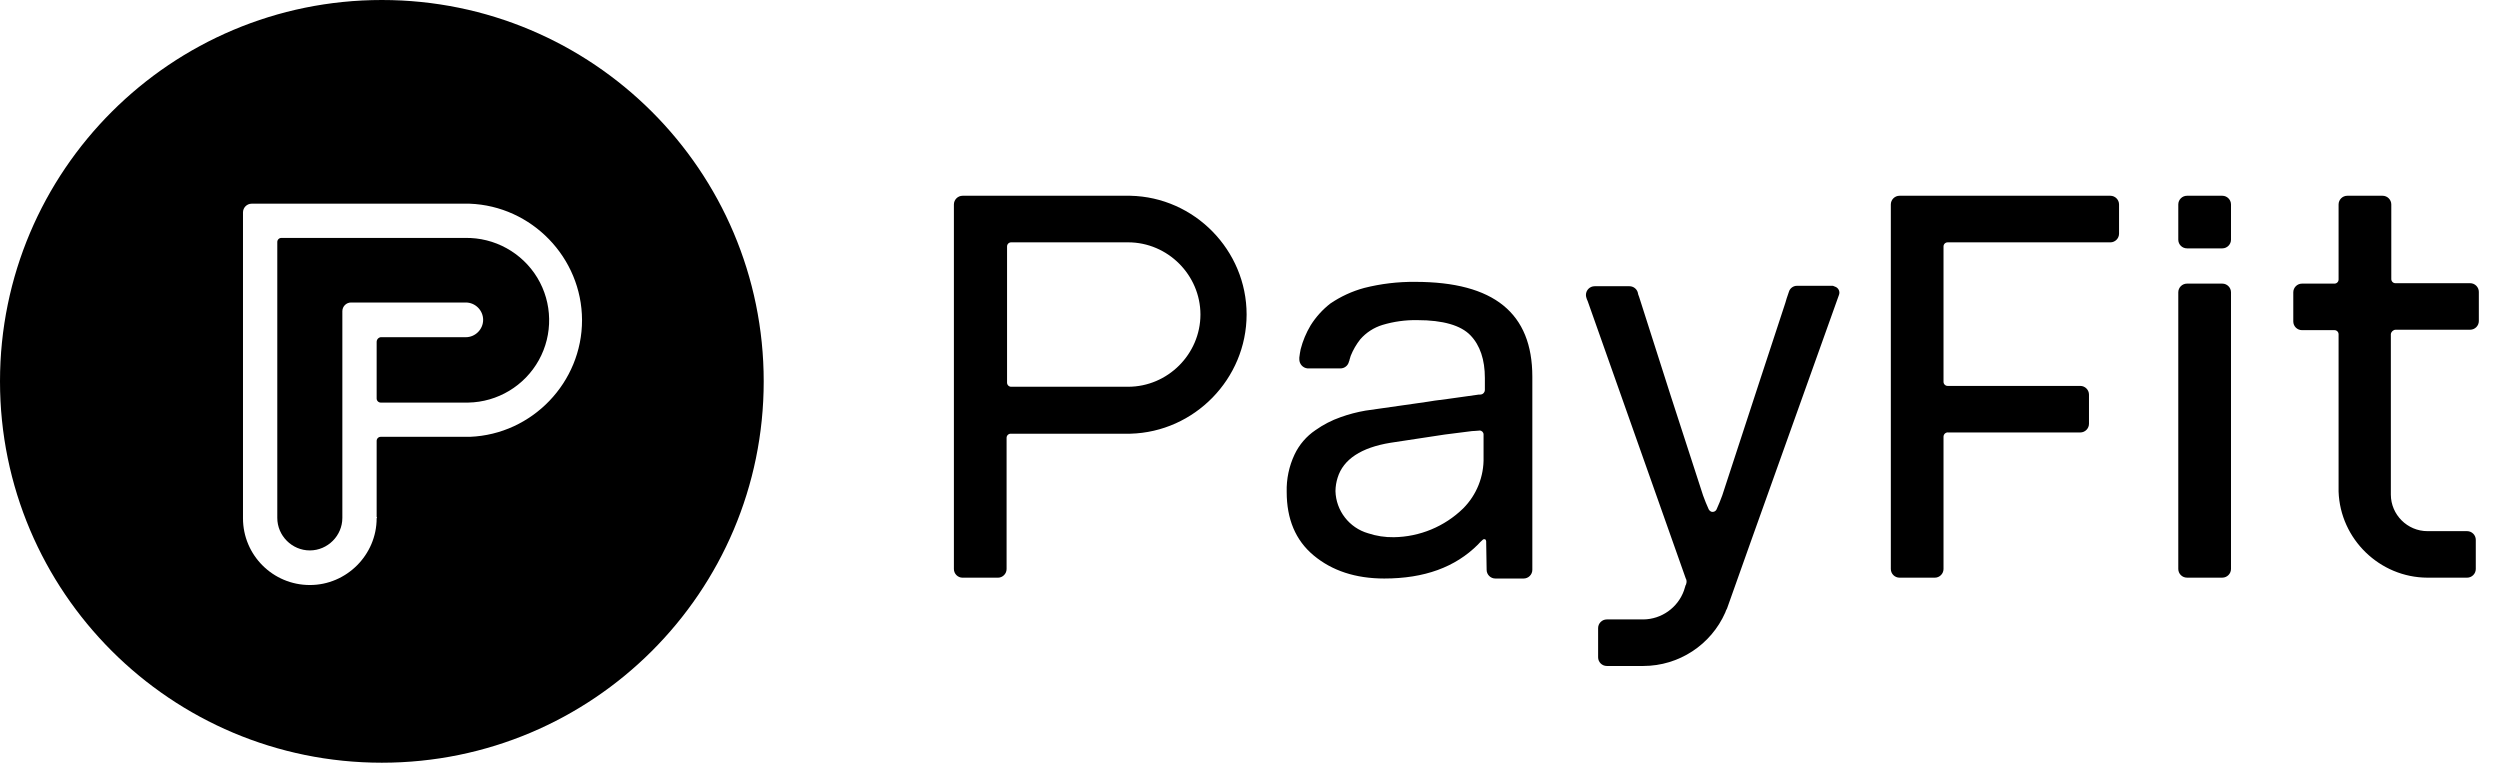 <?xml version="1.0" encoding="UTF-8" standalone="no"?>
<!DOCTYPE svg PUBLIC "-//W3C//DTD SVG 1.1//EN" "http://www.w3.org/Graphics/SVG/1.1/DTD/svg11.dtd">
<svg width="100%" height="100%" viewBox="0 0 118 36" version="1.1" xmlns="http://www.w3.org/2000/svg" xmlns:xlink="http://www.w3.org/1999/xlink" xml:space="preserve" xmlns:serif="http://www.serif.com/" style="fill-rule:evenodd;clip-rule:evenodd;stroke-linejoin:round;stroke-miterlimit:2;">
    <g transform="matrix(1,0,0,1,-1181.66,-1735.94)">
        <g transform="matrix(1,0,0,1,1181.66,1735.94)">
            <clipPath id="_clip1">
                <rect x="0" y="0" width="117" height="36"/>
            </clipPath>
            <g clip-path="url(#_clip1)">
                <g>
                    <path d="M86.49,13.49L84.826,13.49C84.646,13.485 84.484,13.604 84.435,13.777C84.353,14.023 84.291,14.187 84.27,14.29C83.613,16.302 82.605,19.341 81.29,23.386C81.209,23.608 81.12,23.828 81.022,24.043C80.975,24.143 80.856,24.188 80.755,24.145C80.711,24.122 80.676,24.086 80.652,24.043C80.554,23.828 80.465,23.608 80.385,23.386C79.364,20.263 78.357,17.135 77.363,14.003C77.333,13.937 77.312,13.868 77.301,13.797C77.248,13.627 77.089,13.51 76.911,13.51L75.266,13.51C75.041,13.51 74.856,13.695 74.856,13.92C74.856,13.962 74.862,14.004 74.875,14.044C74.889,14.101 74.91,14.156 74.937,14.208C75.965,17.123 77.507,21.483 79.562,27.287C79.565,27.303 79.572,27.317 79.583,27.328C79.614,27.407 79.614,27.495 79.583,27.574C79.583,27.594 79.583,27.594 79.563,27.615C79.542,27.698 79.501,27.8 79.48,27.882C79.187,28.686 78.423,29.227 77.568,29.237L75.841,29.237C75.616,29.237 75.431,29.422 75.431,29.647L75.431,31.024C75.431,31.25 75.614,31.434 75.841,31.434L77.568,31.434C79.239,31.432 80.759,30.439 81.433,28.909C81.452,28.844 81.48,28.782 81.515,28.724C81.536,28.663 82.749,25.234 86.799,13.921C86.812,13.887 86.819,13.85 86.819,13.813C86.819,13.685 86.736,13.571 86.614,13.531C86.552,13.51 86.532,13.489 86.491,13.489M64.576,25.171C64.967,25.301 65.377,25.363 65.789,25.356C67.011,25.339 68.182,24.854 69.058,24.001C69.699,23.361 70.048,22.484 70.024,21.578L70.024,20.51C70.024,20.509 70.024,20.508 70.024,20.506C70.024,20.405 69.941,20.321 69.839,20.321C69.825,20.321 69.811,20.323 69.798,20.326C69.592,20.346 69.49,20.346 69.49,20.346L68.194,20.51L65.624,20.9C64.247,21.126 63.404,21.68 63.137,22.543C63.071,22.75 63.037,22.962 63.034,23.179C63.058,24.106 63.685,24.915 64.576,25.171M72.326,26.075L72.326,26.896C72.326,27.121 72.141,27.306 71.916,27.306L70.579,27.306C70.354,27.306 70.169,27.121 70.169,26.896L70.147,25.541C70.144,25.519 70.137,25.498 70.127,25.479C70.108,25.459 70.082,25.448 70.055,25.448C70.028,25.448 70.002,25.459 69.983,25.479C69.903,25.549 69.828,25.624 69.757,25.705C68.687,26.773 67.228,27.306 65.337,27.306C63.98,27.306 62.87,26.936 62.007,26.218C61.143,25.5 60.732,24.493 60.732,23.221C60.716,22.612 60.842,22.007 61.102,21.455C61.322,20.99 61.662,20.593 62.088,20.305C62.455,20.045 62.856,19.837 63.281,19.689C63.662,19.552 64.053,19.45 64.453,19.381C66.447,19.094 67.516,18.95 67.722,18.909C67.886,18.889 68.544,18.806 69.675,18.642C69.749,18.627 69.825,18.62 69.901,18.622C70.003,18.606 70.081,18.519 70.086,18.416L70.086,17.841C70.086,16.979 69.86,16.301 69.407,15.829C68.955,15.357 68.112,15.11 66.899,15.11C66.343,15.1 65.788,15.176 65.255,15.336C64.848,15.46 64.485,15.695 64.206,16.014C64.019,16.251 63.866,16.514 63.754,16.794C63.734,16.856 63.713,16.917 63.692,16.999C63.694,17.022 63.687,17.044 63.672,17.061C63.632,17.255 63.458,17.394 63.26,17.389L61.718,17.389C61.497,17.37 61.326,17.181 61.328,16.959L61.328,16.876C61.344,16.745 61.364,16.615 61.39,16.486C61.492,16.089 61.651,15.709 61.862,15.356C62.108,14.963 62.422,14.616 62.787,14.33C63.277,13.996 63.819,13.746 64.391,13.591C65.177,13.392 65.985,13.296 66.796,13.304C70.518,13.304 72.326,14.782 72.326,17.78L72.326,26.075ZM102.815,13.796L102.815,26.855C102.815,27.081 102.999,27.265 103.227,27.265L104.892,27.265C104.892,27.265 104.893,27.265 104.893,27.265C105.118,27.265 105.303,27.08 105.303,26.855L105.303,13.797C105.303,13.572 105.118,13.387 104.893,13.387C104.893,13.387 104.892,13.387 104.892,13.387L103.227,13.387C103.226,13.387 103.226,13.387 103.225,13.387C103,13.387 102.815,13.572 102.815,13.797C102.815,13.797 102.815,13.797 102.815,13.797M102.815,9.65L102.815,11.313C102.815,11.54 102.999,11.723 103.227,11.723L104.892,11.723C104.892,11.723 104.893,11.723 104.893,11.723C105.118,11.723 105.303,11.538 105.303,11.313L105.303,9.65C105.303,9.425 105.118,9.24 104.893,9.24C104.893,9.24 104.892,9.24 104.892,9.24L103.227,9.24C103.226,9.24 103.226,9.24 103.225,9.24C103,9.24 102.815,9.425 102.815,9.65C102.815,9.65 102.815,9.65 102.815,9.65M113.074,15.563L116.59,15.563C116.59,15.563 116.591,15.563 116.591,15.563C116.816,15.563 117.001,15.378 117.001,15.153L117.001,13.777C117.001,13.552 116.816,13.367 116.591,13.367C116.591,13.367 116.59,13.367 116.59,13.367L113.074,13.367C113.07,13.367 113.066,13.367 113.062,13.367C112.956,13.367 112.869,13.28 112.869,13.174C112.869,13.17 112.869,13.165 112.869,13.161L112.869,9.65C112.869,9.425 112.684,9.24 112.459,9.24C112.458,9.24 112.458,9.24 112.457,9.24L110.792,9.24C110.792,9.24 110.791,9.24 110.791,9.24C110.566,9.24 110.381,9.425 110.381,9.65L110.381,13.181C110.381,13.185 110.381,13.19 110.381,13.194C110.381,13.3 110.294,13.387 110.188,13.387C110.184,13.387 110.179,13.387 110.175,13.387L108.653,13.387C108.428,13.387 108.243,13.572 108.243,13.797L108.243,15.173C108.243,15.4 108.427,15.583 108.654,15.583L110.175,15.583C110.179,15.583 110.184,15.583 110.188,15.583C110.294,15.583 110.381,15.67 110.381,15.776C110.381,15.78 110.381,15.784 110.381,15.788L110.381,23.201C110.458,25.449 112.325,27.259 114.575,27.266L116.446,27.266C116.446,27.266 116.447,27.266 116.447,27.266C116.672,27.266 116.857,27.081 116.857,26.856L116.857,25.48C116.857,25.255 116.672,25.07 116.447,25.07C116.447,25.07 116.446,25.07 116.446,25.07L114.575,25.07C113.628,25.07 112.849,24.292 112.848,23.345L112.848,15.768C112.865,15.655 112.96,15.568 113.074,15.563M58.84,14.844C58.84,11.813 56.381,9.302 53.35,9.24L45.435,9.24C45.435,9.24 45.434,9.24 45.434,9.24C45.209,9.24 45.024,9.425 45.024,9.65L45.024,26.857C45.024,27.083 45.208,27.267 45.434,27.267L47.1,27.267C47.1,27.267 47.101,27.267 47.101,27.267C47.326,27.267 47.511,27.082 47.511,26.857L47.511,20.677C47.511,20.673 47.511,20.668 47.511,20.664C47.511,20.558 47.598,20.471 47.704,20.471C47.708,20.471 47.713,20.471 47.717,20.471L53.35,20.471C56.382,20.393 58.836,17.879 58.84,14.846M56.661,14.846C56.658,16.716 55.118,18.254 53.248,18.255L47.738,18.255C47.734,18.255 47.73,18.255 47.726,18.255C47.62,18.255 47.533,18.168 47.533,18.062C47.533,18.058 47.533,18.053 47.533,18.049L47.533,11.644C47.533,11.64 47.533,11.635 47.533,11.631C47.533,11.525 47.62,11.438 47.726,11.438C47.73,11.438 47.734,11.438 47.738,11.438L53.248,11.438C55.118,11.439 56.658,12.977 56.661,14.847M91.94,20.412L98.19,20.412C98.415,20.412 98.6,20.227 98.6,20.002L98.6,18.625C98.6,18.4 98.415,18.215 98.19,18.215L91.94,18.215C91.936,18.215 91.931,18.215 91.927,18.215C91.821,18.215 91.734,18.128 91.734,18.022C91.734,18.018 91.734,18.013 91.734,18.009L91.734,11.645C91.734,11.641 91.734,11.636 91.734,11.632C91.734,11.526 91.821,11.439 91.927,11.439C91.931,11.439 91.936,11.439 91.94,11.439L99.608,11.439C99.608,11.439 99.609,11.439 99.609,11.439C99.834,11.439 100.019,11.254 100.019,11.029L100.019,9.65C100.019,9.425 99.834,9.24 99.609,9.24L89.658,9.24C89.658,9.24 89.657,9.24 89.657,9.24C89.432,9.24 89.247,9.425 89.247,9.65L89.247,26.856C89.247,27.082 89.431,27.266 89.657,27.266L91.323,27.266C91.323,27.266 91.324,27.266 91.324,27.266C91.549,27.266 91.734,27.081 91.734,26.856L91.734,20.614C91.734,20.501 91.826,20.409 91.94,20.409" style="fill-rule:nonzero;"/>
                    <path d="M18.024,36C8.068,36 0,27.941 0,18C0,8.059 8.07,0 18.024,0C27.977,0 36.047,8.059 36.047,18C36.047,27.941 27.977,36 18.024,36M17.778,24.402L17.778,20.822C17.778,20.818 17.778,20.814 17.778,20.81C17.778,20.704 17.864,20.618 17.97,20.618C17.974,20.618 17.979,20.618 17.983,20.618L22.181,20.618C25.121,20.501 27.475,18.048 27.472,15.106C27.464,12.164 25.101,9.72 22.161,9.614L11.879,9.614C11.654,9.614 11.47,9.798 11.469,10.023L11.469,24.463C11.469,26.203 12.882,27.613 14.624,27.613C14.625,27.613 14.627,27.613 14.628,27.613C16.356,27.613 17.778,26.191 17.778,24.463C17.778,24.463 17.778,24.463 17.778,24.463C17.805,24.423 17.805,24.403 17.778,24.403M17.983,15.915L21.956,15.915C21.966,15.915 21.975,15.916 21.985,15.916C22.434,15.916 22.804,15.546 22.804,15.097C22.804,14.647 22.434,14.278 21.985,14.278C21.975,14.278 21.966,14.278 21.956,14.278L16.569,14.278C16.344,14.278 16.159,14.463 16.159,14.688L16.159,24.444C16.159,25.286 15.466,25.98 14.623,25.98C13.781,25.98 13.088,25.286 13.088,24.444L13.088,11.434C13.088,11.43 13.088,11.426 13.088,11.422C13.088,11.316 13.174,11.23 13.28,11.23C13.284,11.23 13.288,11.23 13.292,11.23L21.956,11.23C23.343,11.205 24.643,11.923 25.362,13.11C26.079,14.298 26.107,15.783 25.434,16.997C24.761,18.212 23.487,18.978 22.099,19.002L17.983,19.002C17.979,19.002 17.975,19.002 17.971,19.002C17.865,19.002 17.778,18.915 17.778,18.809C17.778,18.806 17.778,18.802 17.778,18.798L17.778,16.138C17.778,16.022 17.866,15.924 17.983,15.914"/>
                </g>
            </g>
        </g>
    </g>
</svg>
